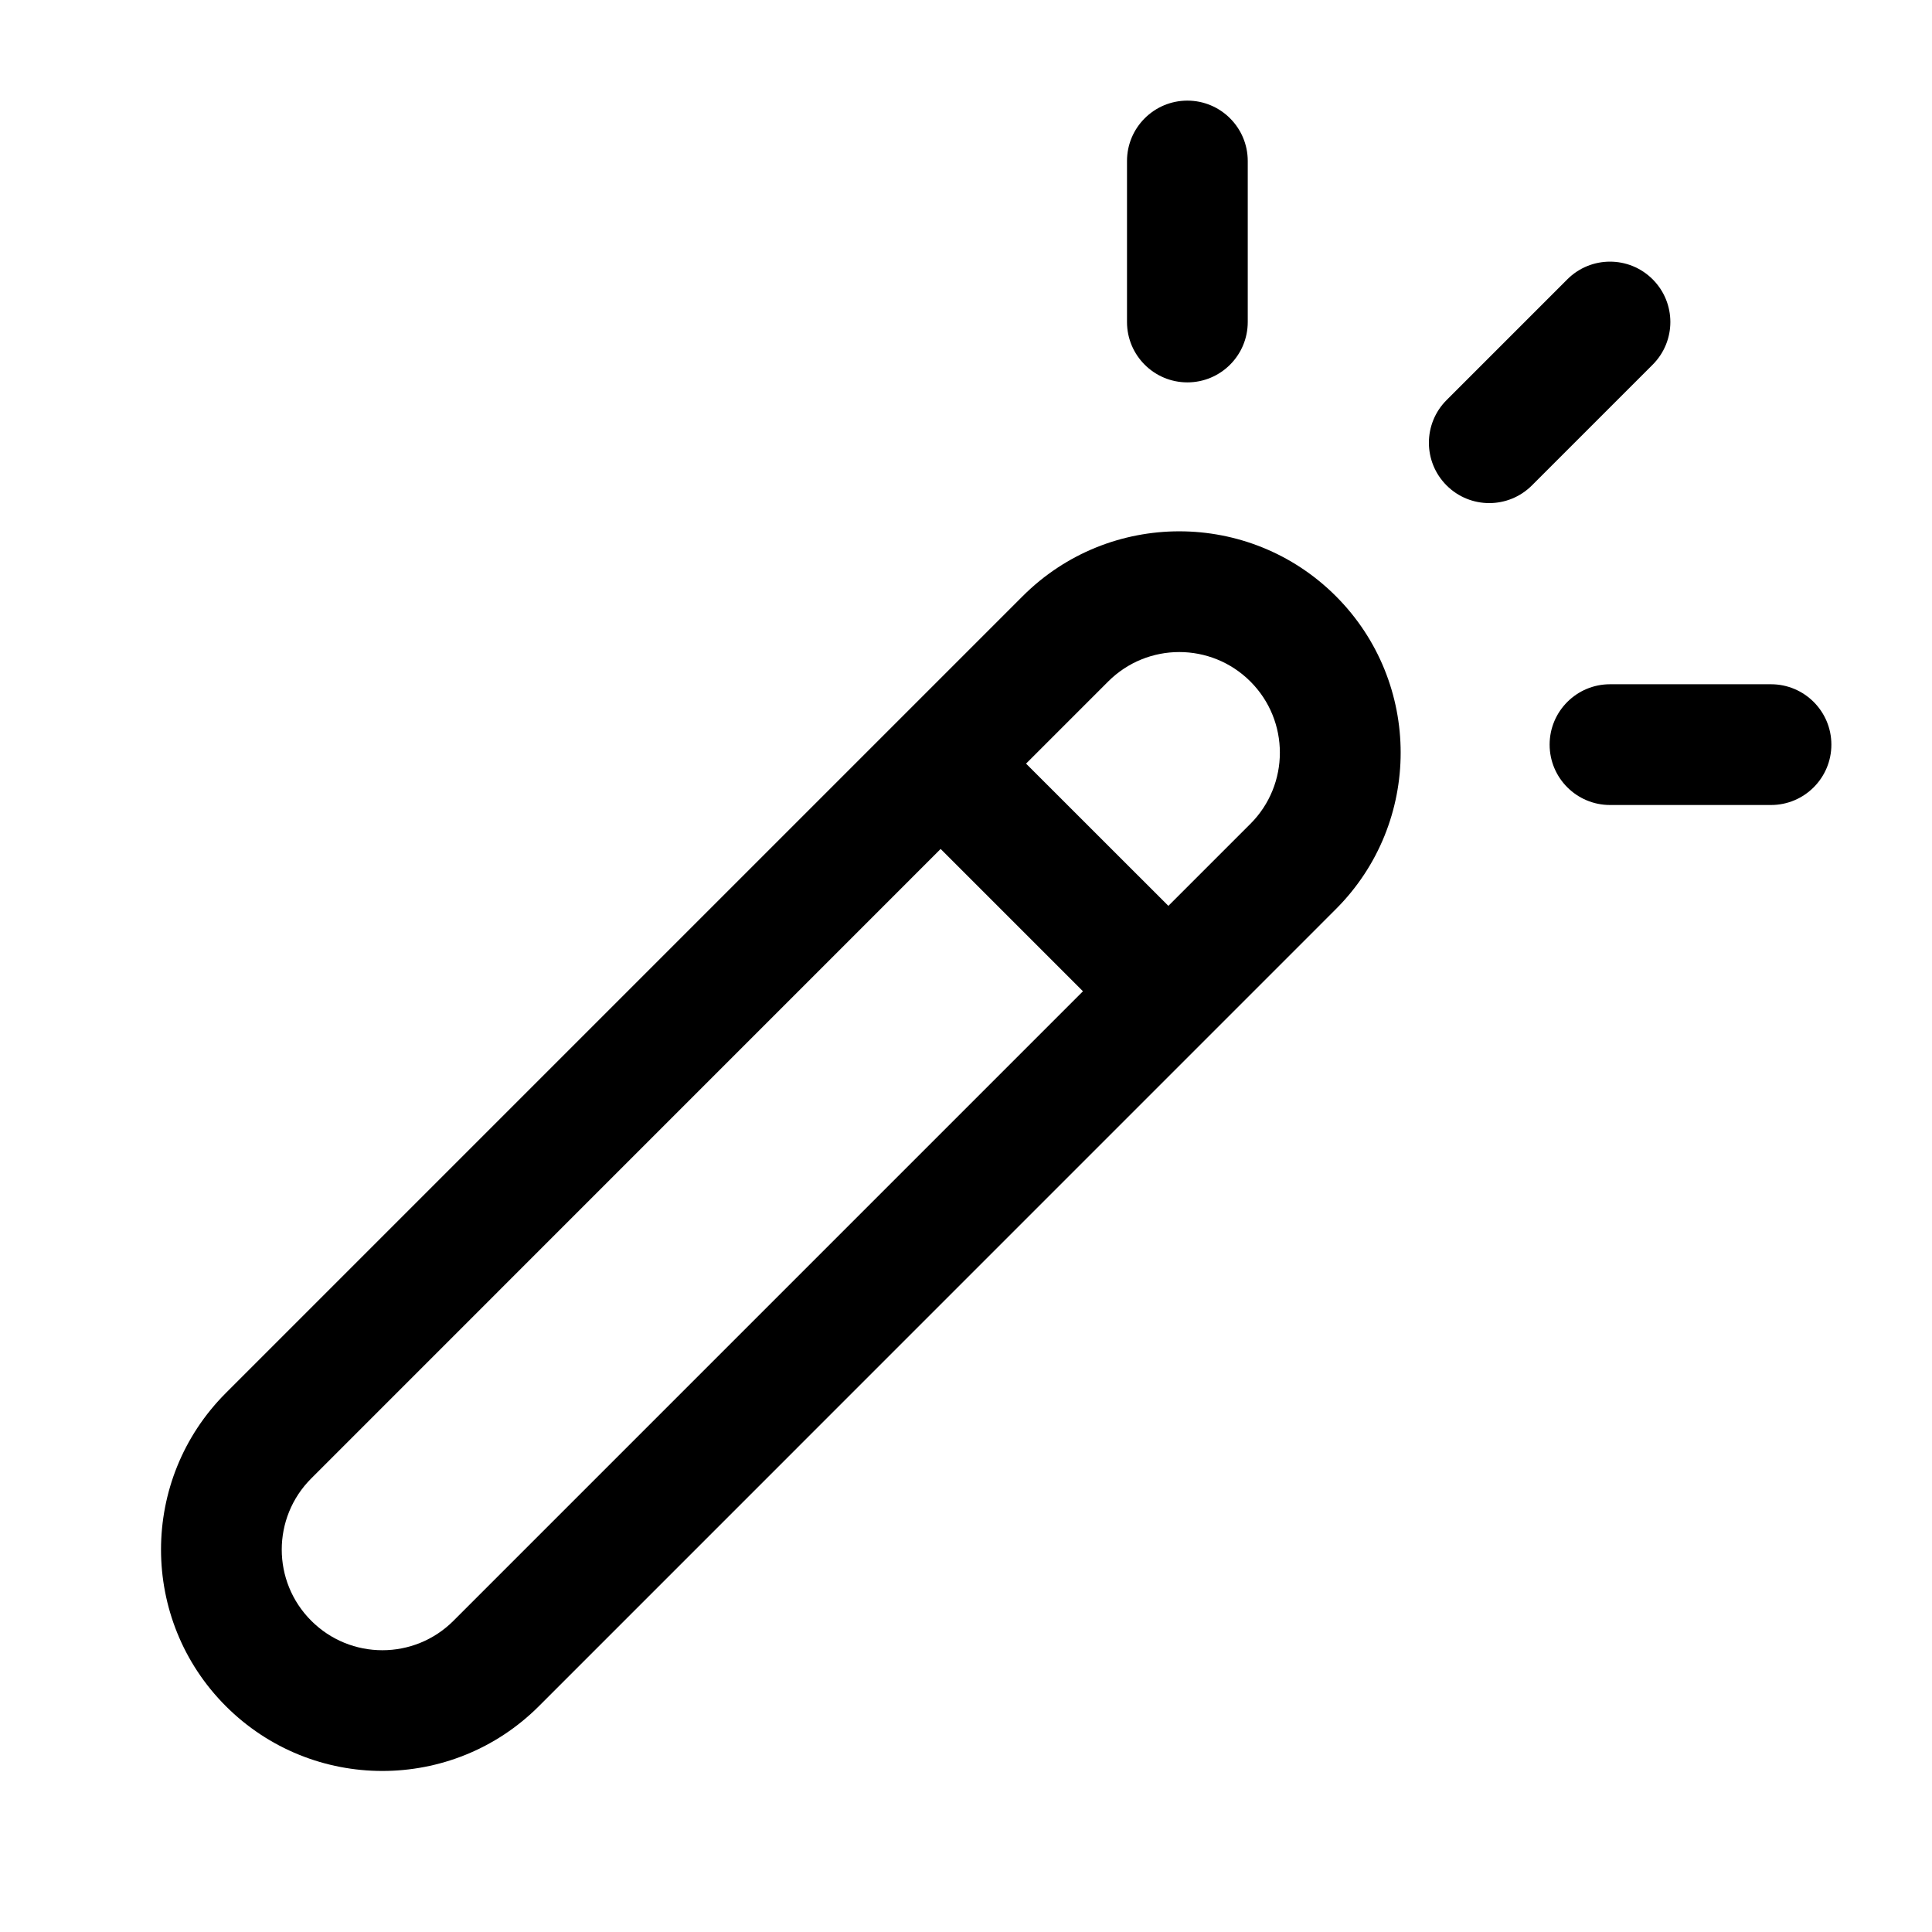 <svg width="24" height="24" viewBox="0 0 24 24" fill="none" xmlns="http://www.w3.org/2000/svg">
<path d="M15.5 2C15.5 1.586 15.164 1.25 14.75 1.25C14.336 1.25 14 1.586 14 2V4C14 4.414 14.336 4.75 14.75 4.75C15.164 4.75 15.5 4.414 15.5 4V2Z" fill="currentColor"/>
<path d="M19.47 3.47C19.763 3.177 20.237 3.177 20.53 3.47C20.823 3.763 20.823 4.237 20.53 4.53L19.03 6.03C18.737 6.323 18.263 6.323 17.97 6.03C17.677 5.737 17.677 5.263 17.97 4.97L19.47 3.47Z" fill="currentColor"/>
<path d="M20 8.5H22C22.414 8.5 22.75 8.836 22.75 9.25C22.75 9.664 22.414 10 22 10H20C19.586 10 19.25 9.664 19.25 9.25C19.25 8.836 19.586 8.5 20 8.5Z" fill="currentColor"/>
<path fill-rule="evenodd" clip-rule="evenodd" d="M16.594 7.405C15.52 6.332 13.779 6.332 12.705 7.405L2.805 17.305C1.732 18.379 1.732 20.12 2.805 21.194C3.879 22.268 5.621 22.268 6.695 21.194L16.594 11.294C17.668 10.221 17.668 8.479 16.594 7.405ZM11.685 10.546L3.866 18.366C3.378 18.854 3.378 19.645 3.866 20.133C4.354 20.622 5.146 20.622 5.634 20.133L13.453 12.314L11.685 10.546ZM14.514 11.253L12.746 9.486L13.766 8.466C14.254 7.978 15.045 7.978 15.533 8.466C16.021 8.954 16.021 9.746 15.533 10.234L14.514 11.253Z" fill="currentColor"/>
</svg>
